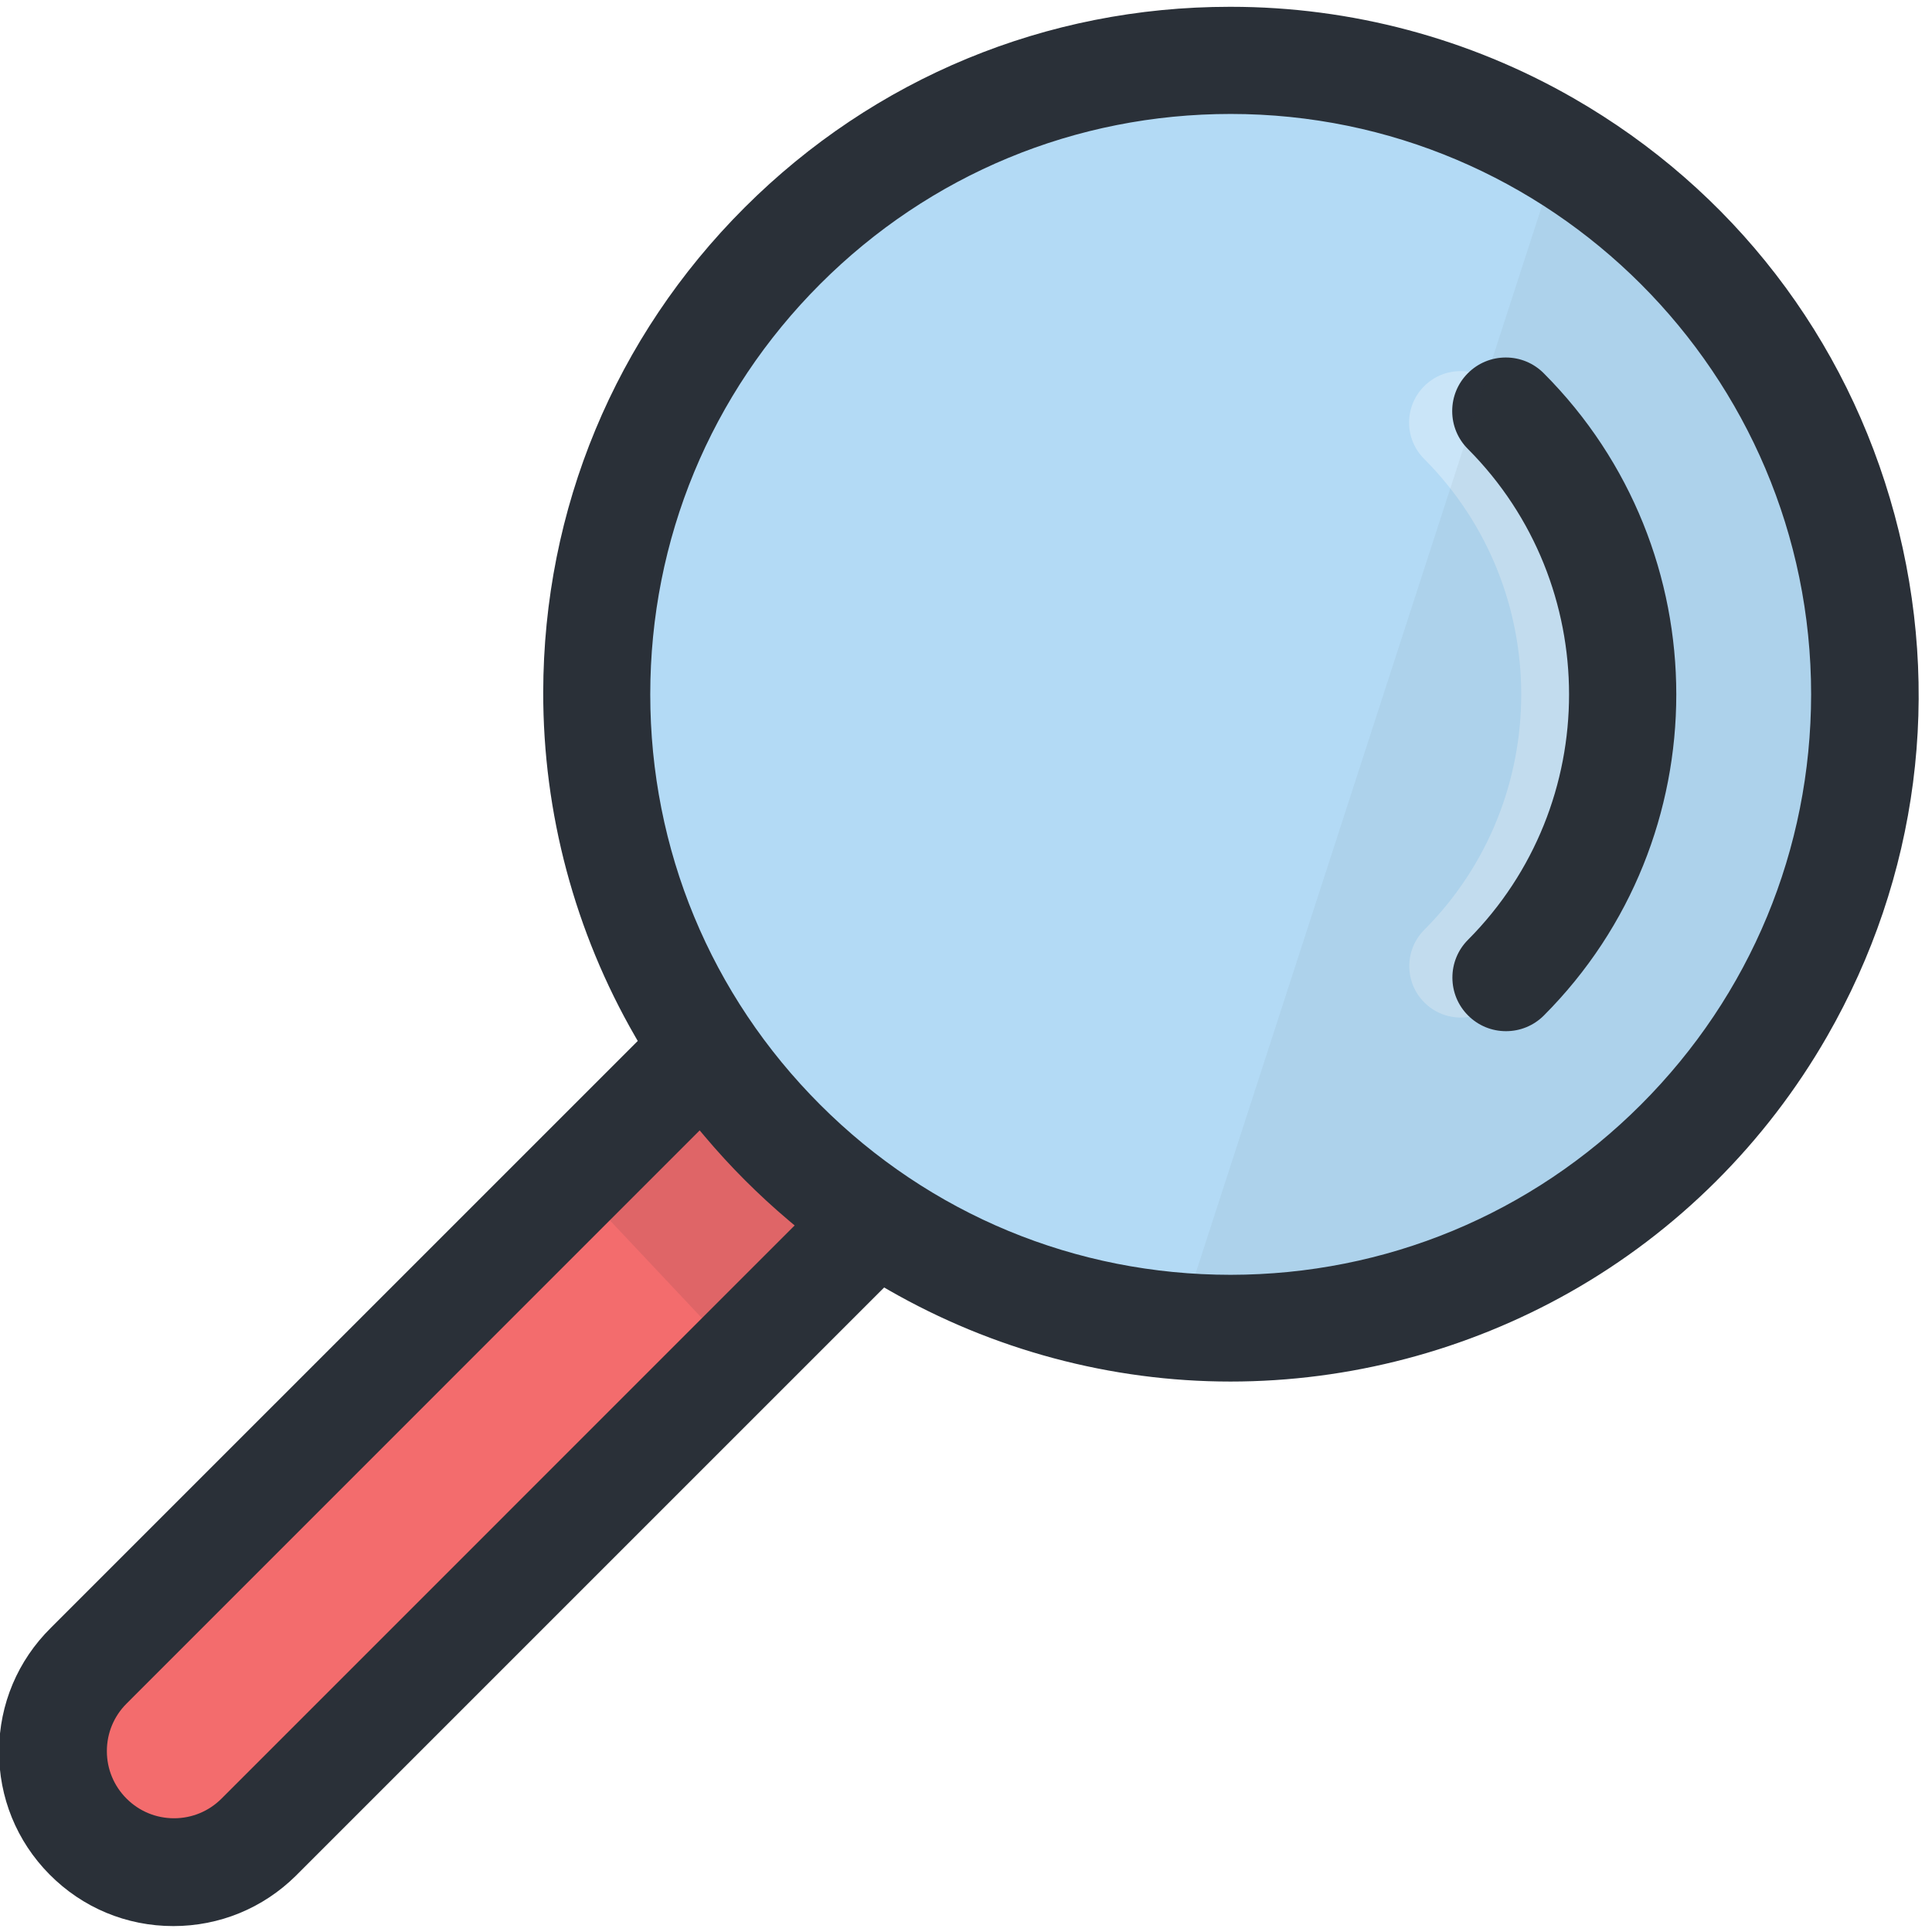 <?xml version="1.0" encoding="utf-8"?>
<!-- Generator: Adobe Illustrator 19.2.1, SVG Export Plug-In . SVG Version: 6.00 Build 0)  -->
<svg version="1.0" id="Слой_1" xmlns="http://www.w3.org/2000/svg" xmlns:xlink="http://www.w3.org/1999/xlink" x="0px" y="0px"
	 viewBox="0 0 283.969 284" style="enable-background:new 0 0 283.969 284;" xml:space="preserve">
<ellipse style="fill:#B3DAF5;" cx="181.5" cy="102.167" rx="90.833" ry="93.167"/>
<path style="fill:#CAE5F8;" d="M209.336,136.678c-1.422,1.431-2.201,3.332-2.195,5.35
	c0.007,2.019,0.799,3.914,2.231,5.336c1.425,1.416,3.317,2.196,5.326,2.196
	c2.01,0,3.902-0.78,5.328-2.198c24.924-24.979,24.92-65.622-0.011-90.599
	c-1.427-1.427-3.325-2.213-5.344-2.213c-2.019,0-3.917,0.786-5.344,2.214
	c-1.428,1.428-2.214,3.326-2.214,5.344s0.786,3.917,2.214,5.344
	C228.347,86.537,228.351,117.591,209.336,136.678z"/>
<path style="fill:#2A3038;" d="M215.763,138.139c-1.482,1.492-2.294,3.472-2.287,5.576
	c0.007,2.104,0.833,4.079,2.325,5.561c1.486,1.476,3.457,2.288,5.551,2.288
	c2.095,0,4.067-0.813,5.553-2.29c25.975-26.032,25.972-68.391-0.012-94.421
	c-1.487-1.487-3.465-2.307-5.569-2.307c-2.104,0-4.082,0.819-5.57,2.307
	c-1.488,1.488-2.307,3.466-2.307,5.57s0.819,4.082,2.307,5.57
	C235.576,85.882,235.58,118.246,215.763,138.139z"/>
<polygon style="fill:#F36C6D;" points="103,156.333 9.667,248.333 9.667,265 18.333,276 32,273 
	129.667,180.667 "/>
<polygon style="opacity:0.1;fill:#2A3038;" points="83.333,172.667 110,201 129.667,180.667 103,154.667 "/>
<path style="opacity:0.05;fill:#2A3038;" d="M229.066,22.786l-55.854,172.157
	c2.73,0.253,5.493,0.39,8.288,0.39c50.166,0,90.833-41.712,90.833-93.167
	C272.333,68.601,255.025,39.186,229.066,22.786z"/>
<path style="fill:#2A3038;" d="M129.953,189.237l0.664,0.381
	c15.31,8.796,32.68,13.445,50.232,13.445c17.475,0,34.752-4.552,49.962-13.164
	c15.664-8.869,28.71-21.853,37.728-37.55c13.443-23.397,16.969-50.629,9.93-76.679
	c-7.039-26.05-23.801-47.8-47.199-61.242C215.98,5.643,198.578,1,180.944,1h-0.058
	l-0.147-0c-26.921-0.001-52.24,10.475-71.291,29.499
	c-19.053,19.025-29.567,44.332-29.605,71.258c-0.025,17.732,4.647,35.221,13.51,50.579
	l0.384,0.664l-0.543,0.543L7.476,239.258c-4.871,4.814-7.574,11.231-7.614,18.073
	c-0.04,6.842,2.586,13.291,7.396,18.158c4.85,4.908,11.321,7.61,18.222,7.61
	c6.785,0,13.179-2.627,18.005-7.396l0.207-0.207l85.72-85.719L129.953,189.237z
	 M116.029,180.887l-83.465,83.47c-1.865,1.867-4.345,2.895-6.984,2.895
	c-2.635,0-5.113-1.026-6.977-2.888c-1.866-1.864-2.894-4.342-2.895-6.979
	c-0.001-2.637,1.024-5.117,2.888-6.982l83.473-83.487l0.771-0.771l0.702,0.834
	c3.77,4.479,7.95,8.664,12.426,12.438l0.832,0.702L116.029,180.887z M95.576,102.059
	c0.001-22.788,8.876-44.212,24.99-60.325s37.538-24.986,60.326-24.985
	c47.04,0.002,85.31,38.273,85.31,85.313c-0.023,22.78-8.907,44.195-25.014,60.301
	c-16.107,16.107-37.522,24.989-60.301,25.012h-0h-0.001
	c-22.788-0.001-44.212-8.876-60.325-24.99C104.448,146.271,95.575,124.847,95.576,102.059z"/>
</svg>
